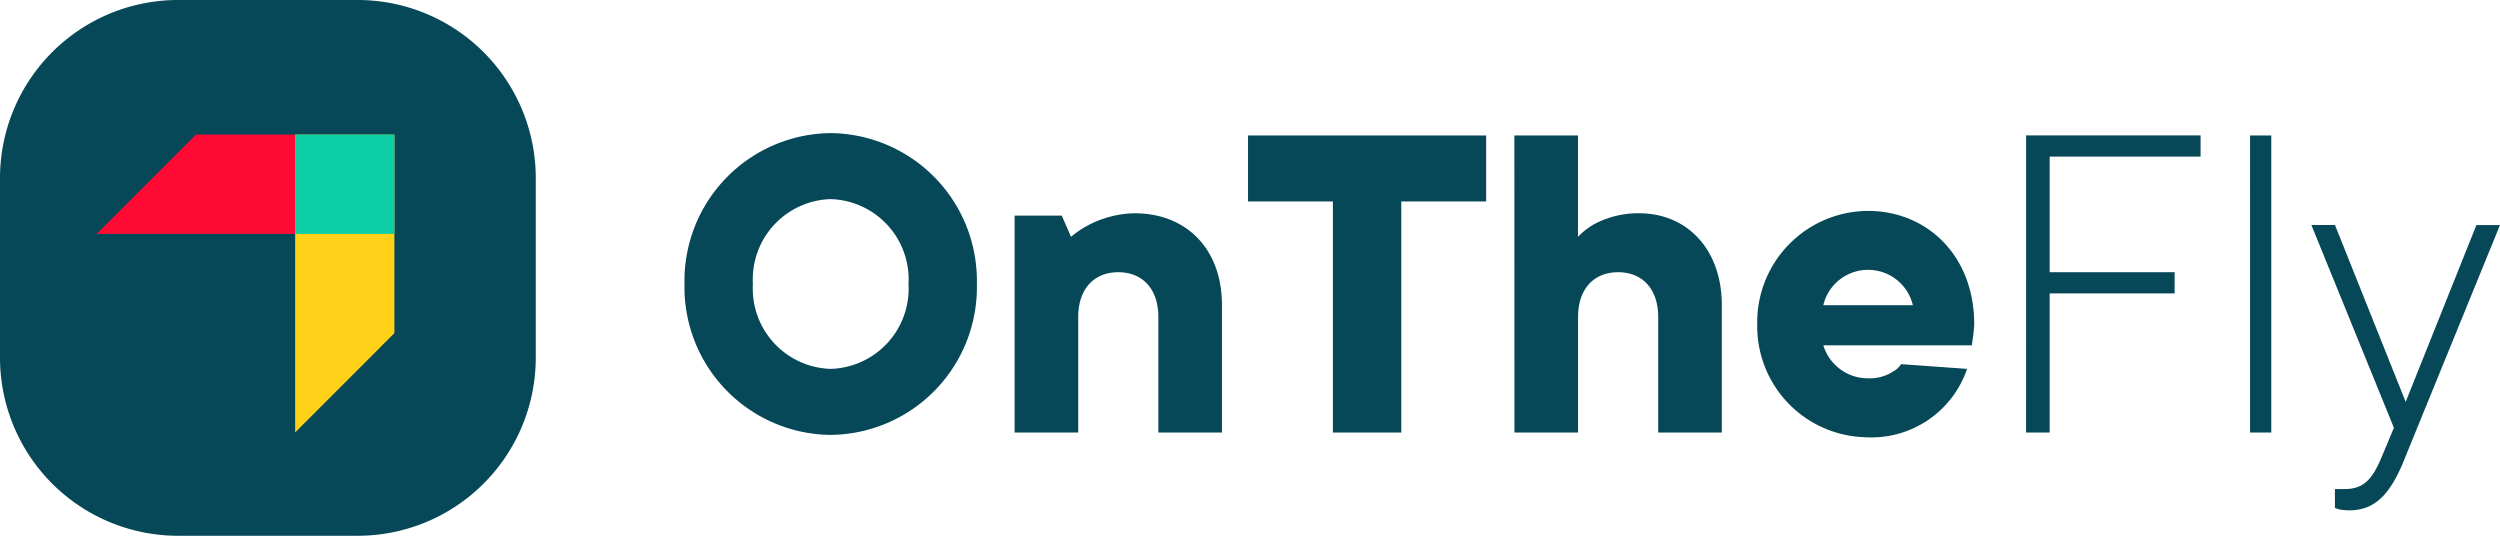 <svg xmlns="http://www.w3.org/2000/svg" width="157.203" height="33.687" viewBox="0 0 157.203 33.687">
  <g id="Group_66934" data-name="Group 66934" transform="translate(18251.768 -13215.811)">
    <g id="Group_66608" data-name="Group 66608">
      <path id="Path_12" data-name="Path 12" d="M11.2,0h11.29a11.2,11.2,0,0,1,11.2,11.2v11.29a11.2,11.2,0,0,1-11.2,11.2H11.2A11.2,11.2,0,0,1,0,22.489V11.2A11.2,11.2,0,0,1,11.2,0Z" transform="translate(-18251.768 13215.811)" fill="#064858"/>
      <g id="Group_1" data-name="Group 1" transform="translate(-18245.693 13224.275)">
        <path id="Path_1" data-name="Path 1" d="M249.343,121.629h6.242v6.242l-6.241,6.243V115.387h6.242v6.242Z" transform="translate(-236.86 -115.387)" fill="#ffd119" fill-rule="evenodd"/>
        <path id="Path_2" data-name="Path 2" d="M234.867,121.629v-6.242h-6.242l-6.241,6.243h12.483Z" transform="translate(-222.384 -115.387)" fill="#ff0935" fill-rule="evenodd"/>
        <rect id="Rectangle_2" data-name="Rectangle 2" width="6.242" height="6.242" transform="translate(12.483 0)" fill="#0dcea6"/>
      </g>
    </g>
    <path id="Path_11" data-name="Path 11" d="M11.369-31.253a5.049,5.049,0,0,1-4.893-5.337,5.048,5.048,0,0,1,4.893-5.337,5.05,5.05,0,0,1,4.893,5.339A5.047,5.047,0,0,1,11.369-31.253Zm0,4.151a9.285,9.285,0,0,0,9.192-9.487,9.288,9.288,0,0,0-9.192-9.489,9.286,9.286,0,0,0-9.192,9.489A9.286,9.286,0,0,0,11.369-27.1Zm11.564-.147h4v-7.265c0-1.779,1.008-2.817,2.52-2.817s2.52,1.038,2.52,2.817v7.265h4v-8.006c0-3.558-2.254-5.782-5.486-5.782a6.52,6.52,0,0,0-2.906.741,5.922,5.922,0,0,0-1.1.741L25.9-40.889H22.933Zm20.015,0h4.3v-14.53h5.337V-45.93H37.611v4.151h5.337Zm11.416,0h4v-7.265c0-1.779,1.008-2.817,2.52-2.817s2.52,1.038,2.52,2.817v7.265h4v-8.006c0-3.558-2.224-5.782-5.19-5.782a5.855,5.855,0,0,0-2.936.741,4.574,4.574,0,0,0-.919.741v-6.375h-4Zm24.314-4.3a1.373,1.373,0,0,1-.474.445,2.714,2.714,0,0,1-1.6.445,2.929,2.929,0,0,1-2.817-2.075h9.34l.059-.445a7.514,7.514,0,0,0,.089-.89c0-4.3-2.965-7.116-6.672-7.116a6.994,6.994,0,0,0-4.972,2.1,6.994,6.994,0,0,0-2,5.016,6.983,6.983,0,0,0,6.82,7.116,6.352,6.352,0,0,0,6.375-4.3Zm-4.893-3.706A2.886,2.886,0,0,1,76.6-37.479a2.886,2.886,0,0,1,2.817,2.224Zm12.751,8.006H88.02V-36h7.858V-37.33H88.02V-44.6h9.489v-1.334H86.537Zm14.085,0h1.334V-45.93h-1.334Zm5.337,4.744.267.089a4.036,4.036,0,0,0,.623.059c1.661,0,2.639-1.038,3.558-3.41l5.931-14.53h-1.483l-4.448,11.119L105.959-40.3h-1.483l5.19,12.75-.744,1.78c-.623,1.512-1.185,2.075-2.372,2.075h-.593Z" transform="translate(-18210.902 13270.259)" fill="#064858"/>
  </g>
</svg>
